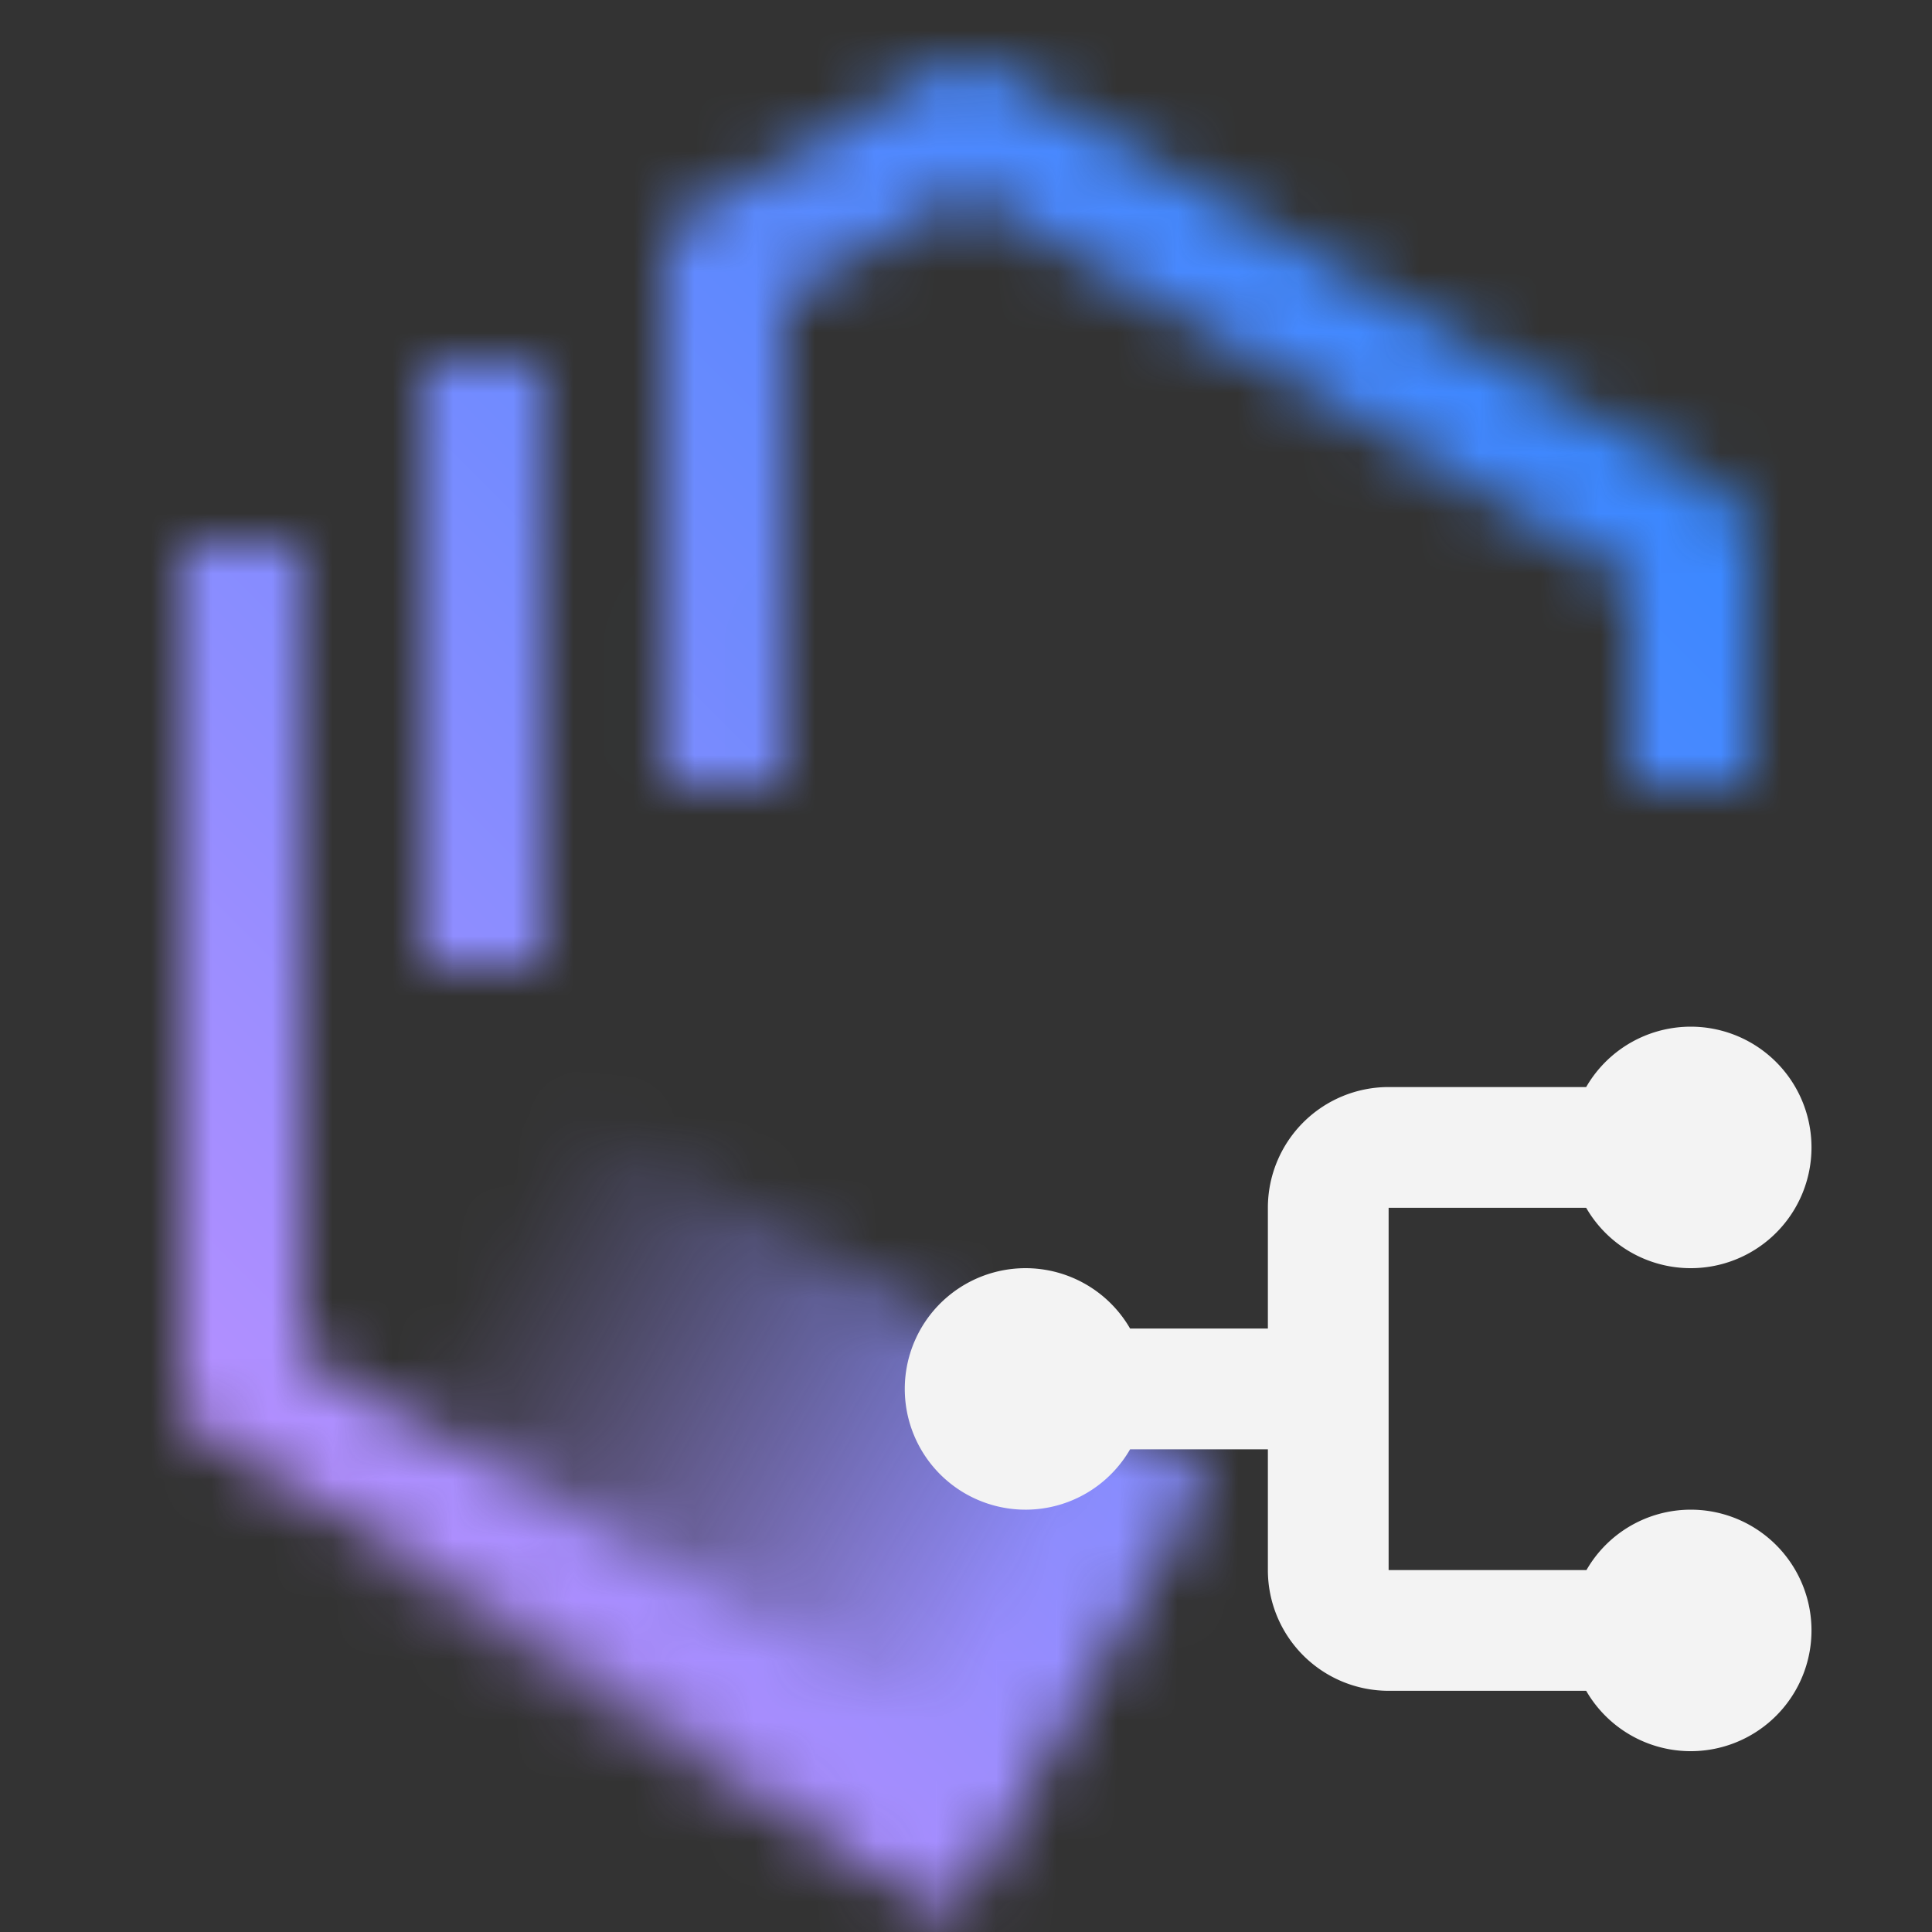 <svg id="WaziAnalyze" xmlns="http://www.w3.org/2000/svg" viewBox="0 0 32 32"><rect x="0" y="0" width="32" height="32" fill="#333333" stroke="none"/><defs><linearGradient id="7axczayooa" x1="1536.404" y1="269.671" x2="1549.404" y2="269.671" gradientTransform="matrix(1.03 0 0 .848 -1577.326 -203.977)" gradientUnits="userSpaceOnUse"><stop offset=".1" stop-opacity="0"/><stop offset=".9"/></linearGradient><linearGradient id="uqqh8l2bmc" x1="-4270" y1="4272" x2="-4238" y2="4304" gradientTransform="matrix(1 0 0 -1 4270 4304)" gradientUnits="userSpaceOnUse"><stop offset=".1" stop-color="#c590ff"/><stop offset=".9" stop-color="#2887ff"/></linearGradient><mask id="ly9587dwlb" x="0" y="0" width="32" height="32" maskUnits="userSpaceOnUse"><path d="M15.486 30.864 3.5 23.876a1 1 0 0 1-.5-.864V9h2v13.438l11.494 6.7zM12.992 13.017h-2L11 4.337a1 1 0 0 1 .5-.866l4.02-2.313a1 1 0 0 1 1 0L28.5 8.136A1 1 0 0 1 29 9v4h-2V9.575L16.017 3.18 13 4.917z" style="fill:#fff"/><path style="fill:#fff" d="M7 6h2v10H7z"/><path transform="rotate(30 12.138 24.76)" style="fill:url(#7axczayooa)" d="M5.442 20.519h13.392v8.482H5.442z"/></mask></defs><g style="mask:url(#ly9587dwlb)"><path style="fill:url(#uqqh8l2bmc)" d="M0 0h32v32H0z"/></g><path d="M28 25.005a1.993 1.993 0 0 0-1.723 1H23v-6h3.272a2 2 0 1 0 0-2H23a2 2 0 0 0-2 2v2h-2.282a2 2 0 1 0 0 2H21v2a2 2 0 0 0 2 2h3.272a2 2 0 1 0 1.723-3z" style="fill:#f3f3f3"/></svg>